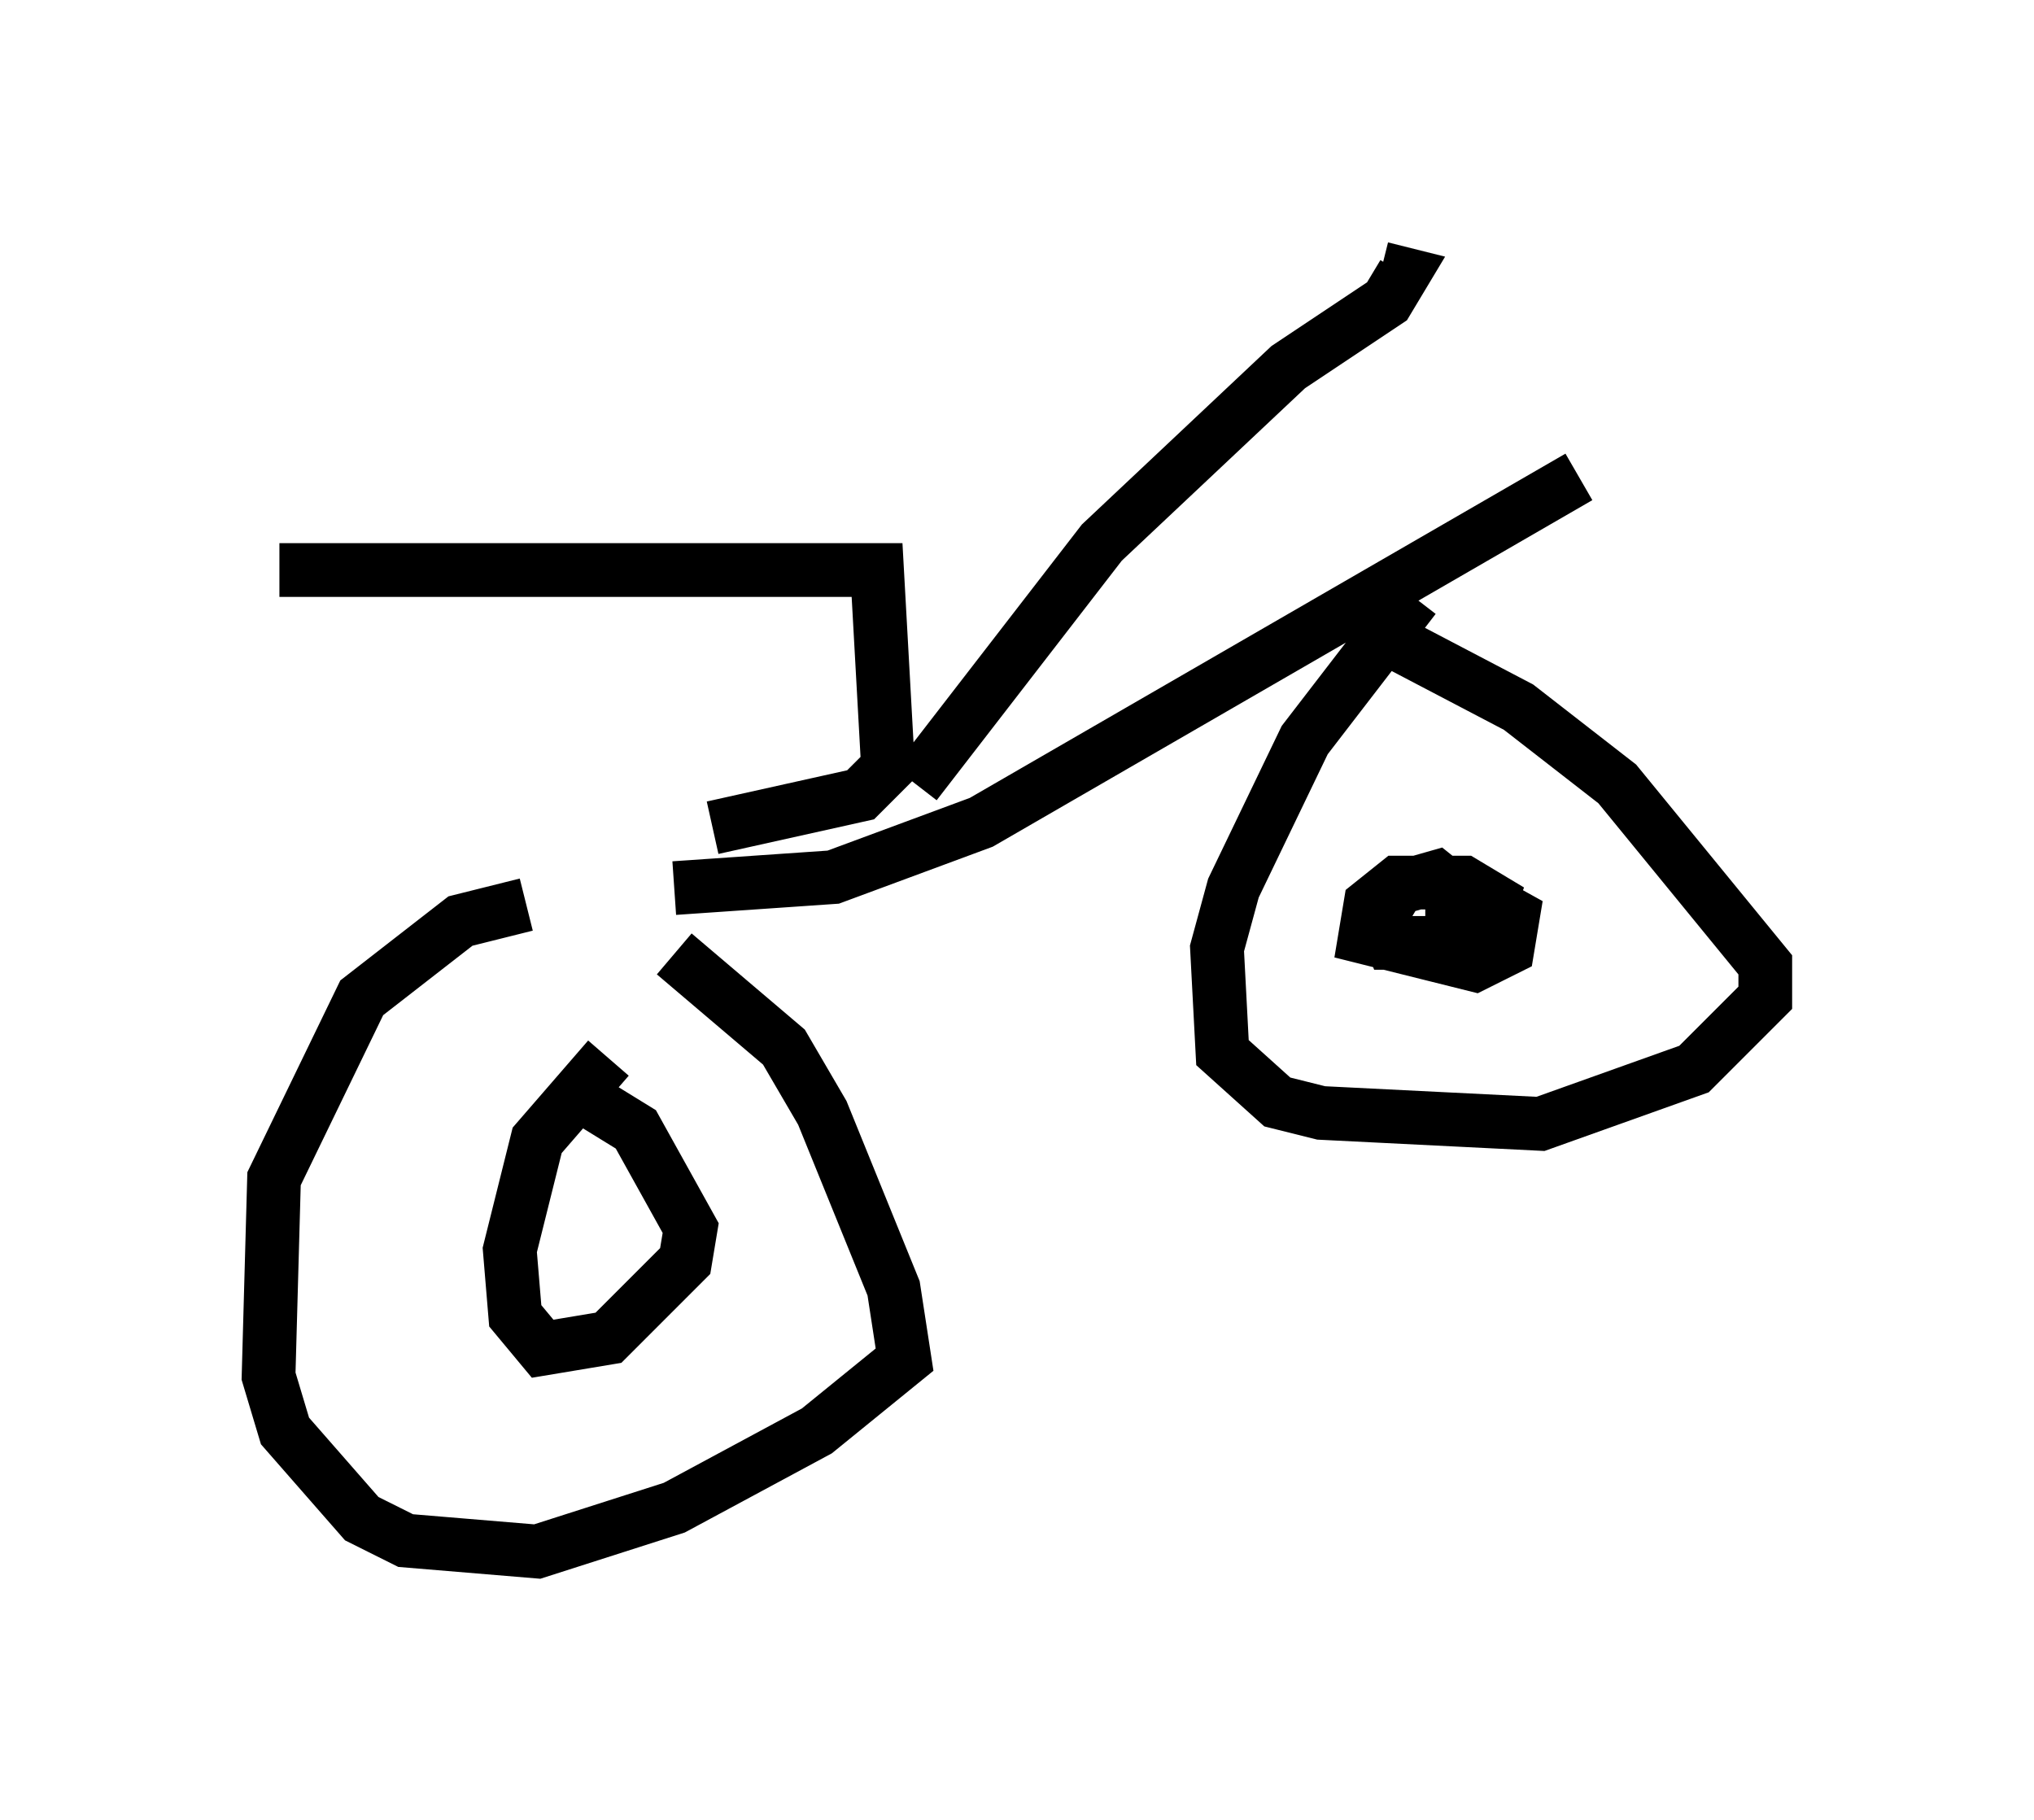 <?xml version="1.0" encoding="utf-8" ?>
<svg baseProfile="full" height="33.888" version="1.1" width="37.869" xmlns="http://www.w3.org/2000/svg" xmlns:ev="http://www.w3.org/2001/xml-events" xmlns:xlink="http://www.w3.org/1999/xlink"><defs /><rect fill="white" height="33.888" width="37.869" x="0" y="0" /><path d="M13.065, 16.842 m-3.267, 0.0 l-1.225, 0.306 -1.838, 1.429 l-1.633, 3.369 -0.102, 3.675 l0.306, 1.021 1.429, 1.633 l0.817, 0.408 2.45, 0.204 l2.552, -0.817 2.654, -1.429 l1.633, -1.327 -0.204, -1.327 l-1.327, -3.267 -0.715, -1.225 l-2.042, -1.735 m-1.225, 1.94 l-1.327, 1.531 -0.51, 2.042 l0.102, 1.225 0.51, 0.613 l1.225, -0.204 1.429, -1.429 l0.102, -0.613 -1.021, -1.838 l-1.327, -0.817 m2.042, -3.675 l2.96, -0.204 2.756, -1.021 l11.127, -6.431 m-3.063, 2.246 l-2.042, 2.654 -1.327, 2.756 l-0.306, 1.123 0.102, 1.94 l1.021, 0.919 0.817, 0.204 l4.083, 0.204 2.858, -1.021 l1.327, -1.327 0.0, -0.613 l-2.756, -3.369 -1.838, -1.429 l-2.144, -1.123 m0.408, 5.206 l0.51, 0.0 0.204, -0.51 l-0.51, -0.408 -0.715, 0.204 l-0.306, 0.51 0.204, 0.51 l1.531, 0.0 0.306, -0.817 l-0.51, -0.306 -1.225, 0.0 l-0.51, 0.408 -0.102, 0.613 l2.042, 0.51 0.613, -0.306 l0.102, -0.613 -0.919, -0.51 m-10.208, -1.94 l3.471, -4.492 3.471, -3.267 l1.838, -1.225 0.306, -0.51 l-0.408, -0.102 m-20.519, 5.615 l11.127, 0.0 0.204, 3.675 l-0.51, 0.51 -2.756, 0.613 " fill="none" stroke="black" stroke-width="1" /></svg>